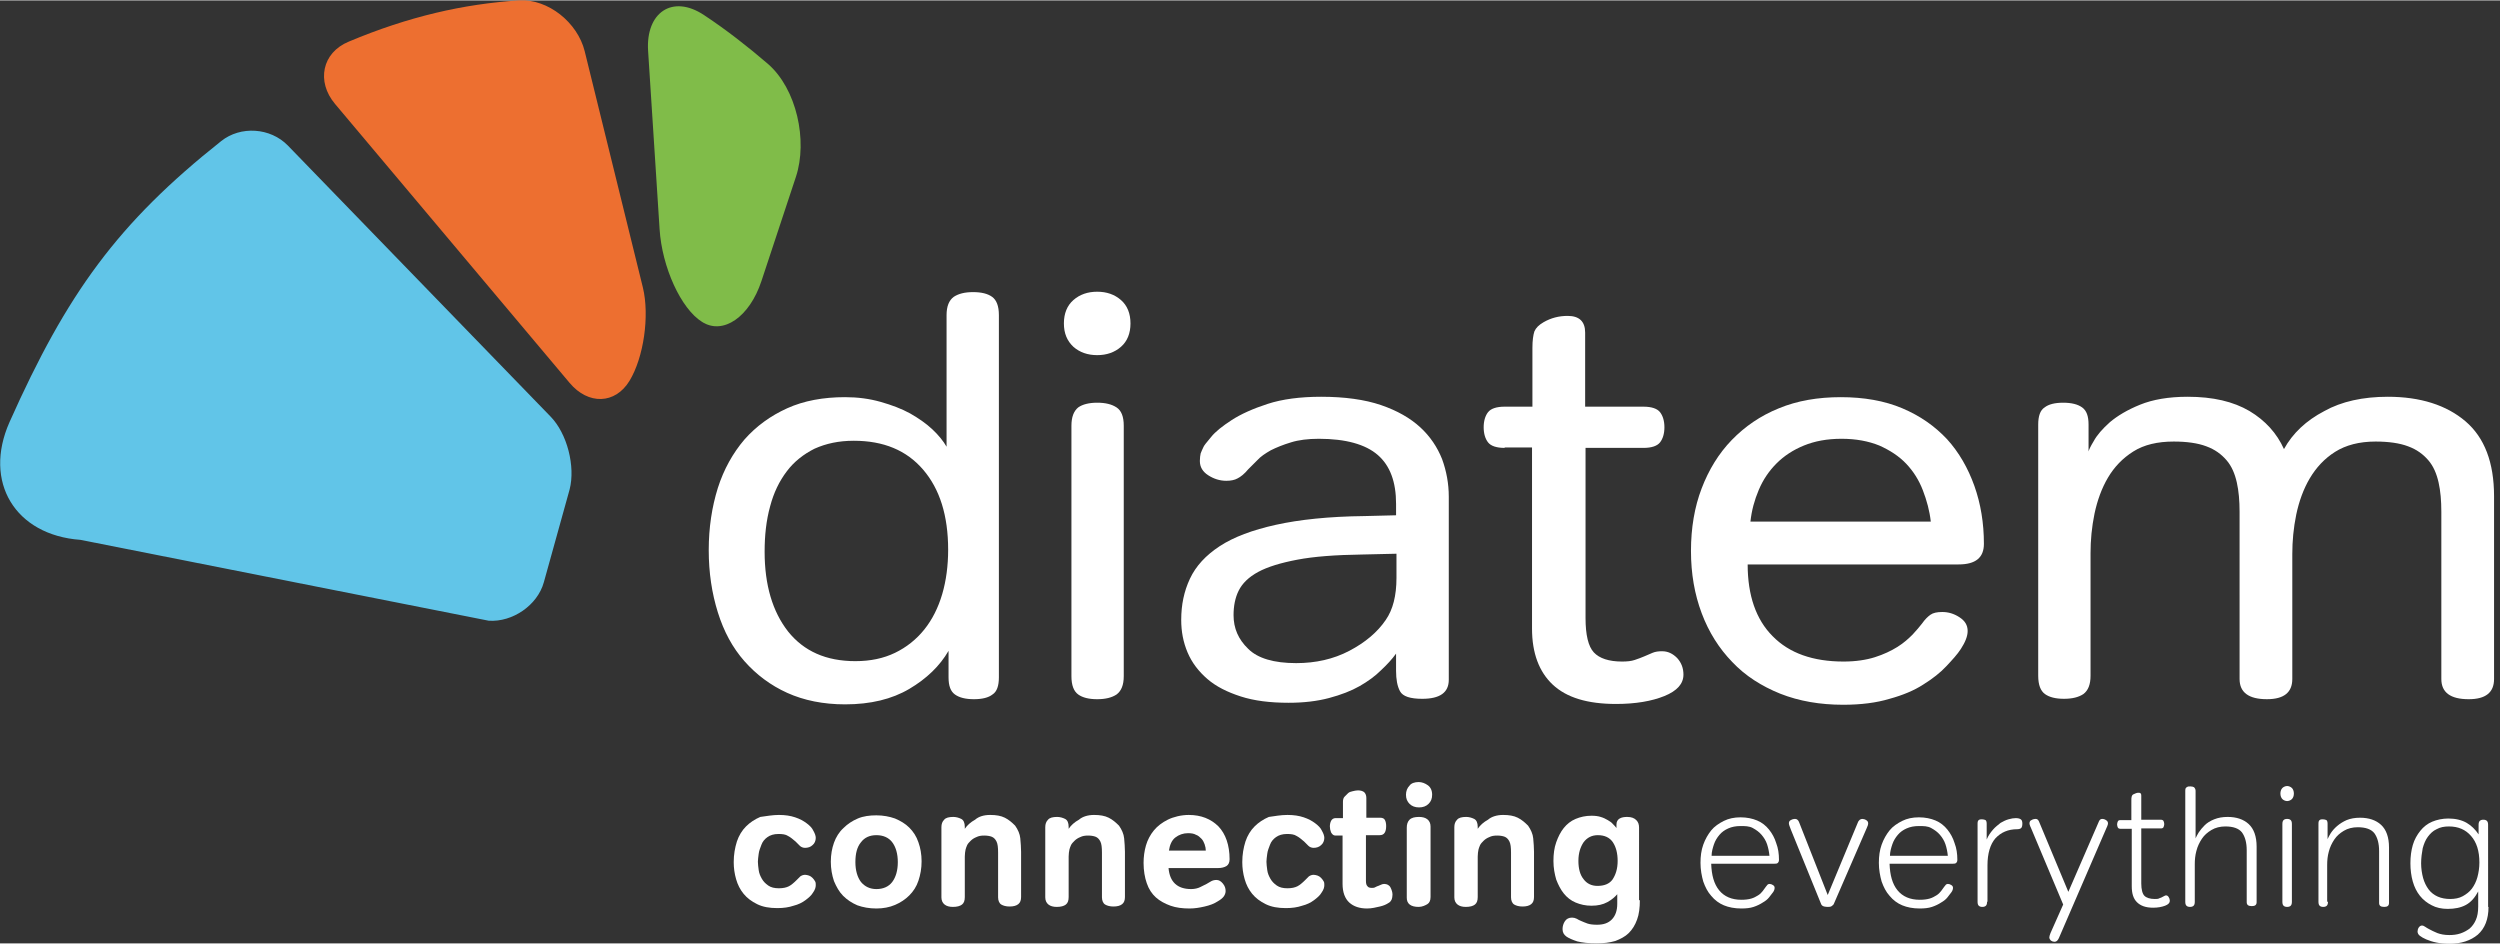 <?xml version="1.0" encoding="UTF-8" standalone="no"?>
<svg
   xmlns:dc="http://purl.org/dc/elements/1.1/"
   xmlns:cc="http://creativecommons.org/ns#"
   xmlns:rdf="http://www.w3.org/1999/02/22-rdf-syntax-ns#"
   xmlns:svg="http://www.w3.org/2000/svg"
   xmlns="http://www.w3.org/2000/svg"
   xmlns:sodipodi="http://sodipodi.sourceforge.net/DTD/sodipodi-0.dtd"
   xmlns:inkscape="http://www.inkscape.org/namespaces/inkscape"
   version="1.1"
   x="0px"
   y="0px"
   width="200px"
   height="75.5px"
   viewBox="0 0 630.7 237.9"
   style="enable-background:new 0 0 630.7 237.9;"
   xml:space="preserve"
   id="svg66"
   sodipodi:docname="logo-diatem--white.svg"
   inkscape:version="0.92.5 (2060ec1f9f, 2020-04-08)"><rect x="0" y="0" width="630.7" height="237.9" fill="#333333" stroke="none"/><sodipodi:namedview
   pagecolor="#ffffff"
   bordercolor="#666666"
   borderopacity="1"
   objecttolerance="10"
   gridtolerance="10"
   guidetolerance="10"
   inkscape:pageopacity="0"
   inkscape:pageshadow="2"
   inkscape:window-width="3840"
   inkscape:window-height="2022"
   id="namedview68"
   showgrid="false"
   inkscape:zoom="6.2516556"
   inkscape:cx="72.550452"
   inkscape:cy="12.971698"
   inkscape:window-x="0"
   inkscape:window-y="100"
   inkscape:window-maximized="1"
   inkscape:current-layer="svg66" />
<style
   type="text/css"
   id="style2">
    .st11111{fill:#61C5E8;}
    .st222222{fill:#ED6F30;}
    .st333333{fill:#80BC49;}
</style>
<defs
   id="defs4">
</defs>
<g
   id="g18"
   style="fill:#ffffff;fill-opacity:1">
    <path
   class="st0000"
   d="M252,170.8c0,2.1-0.5,3.6-1.6,4.3c-1,0.8-2.6,1.2-4.7,1.2c-2.1,0-3.7-0.4-4.8-1.2c-1.1-0.8-1.6-2.2-1.6-4.3         v-6.7c-2.2,3.8-5.5,7-9.9,9.6c-4.4,2.6-9.8,3.9-16.2,3.9c-5.5,0-10.4-1-14.6-2.9c-4.2-1.9-7.8-4.6-10.8-8c-3-3.4-5.2-7.5-6.7-12.3         c-1.5-4.8-2.3-10-2.3-15.7c0-5.7,0.8-10.9,2.3-15.7c1.5-4.7,3.8-8.8,6.7-12.2c3-3.4,6.6-6,10.8-7.9s9.1-2.8,14.6-2.8         c3.2,0,6.2,0.4,9,1.2c2.8,0.8,5.2,1.7,7.4,2.9c2.1,1.2,4,2.5,5.6,4c1.6,1.5,2.8,3,3.6,4.4V79.4c0-2.2,0.6-3.7,1.8-4.6         c1.2-0.8,2.8-1.2,4.9-1.2c2.1,0,3.7,0.4,4.8,1.2c1.1,0.8,1.7,2.3,1.7,4.6V170.8z M192.9,139.1c0,8.4,2,15.1,5.9,20.1         c4,5,9.6,7.5,17,7.5c3.8,0,7.1-0.7,10-2.1c2.9-1.4,5.4-3.4,7.4-5.9c2-2.5,3.5-5.5,4.5-8.9c1-3.4,1.5-7.2,1.5-11.2         c0-8.6-2.1-15.3-6.3-20.2c-4.2-4.9-10-7.3-17.5-7.3c-3.8,0-7,0.7-9.9,2c-2.8,1.4-5.2,3.3-7,5.7c-1.9,2.5-3.3,5.4-4.2,8.8         C193.3,131.2,192.9,135,192.9,139.1z"
   id="path6"
   style="fill:#ffffff;fill-opacity:1" />
    <path
   class="st0000"
   d="M268.4,81.5c0-2.5,0.8-4.5,2.4-5.9c1.6-1.4,3.6-2.1,6-2.1c2.4,0,4.4,0.7,6,2.1c1.6,1.4,2.4,3.4,2.4,5.9         c0,2.5-0.8,4.5-2.4,5.9c-1.6,1.4-3.6,2.1-6,2.1c-2.4,0-4.4-0.7-6-2.1C269.2,85.9,268.4,84,268.4,81.5z M270.3,107.3         c0-2.2,0.6-3.7,1.7-4.6c1.1-0.8,2.8-1.2,4.8-1.2c2.1,0,3.7,0.4,4.9,1.2c1.2,0.8,1.8,2.3,1.8,4.6v63.2c0,2.2-0.6,3.7-1.8,4.6         c-1.2,0.8-2.8,1.2-4.9,1.2c-2.1,0-3.7-0.4-4.8-1.2c-1.1-0.8-1.7-2.3-1.7-4.6V107.3z"
   id="path8"
   style="fill:#ffffff;fill-opacity:1" />
    <path
   class="st0000"
   d="M352.2,129.9V127c0-5.5-1.5-9.6-4.6-12.3c-3.1-2.7-8.1-4.1-14.9-4.1c-2.7,0-5.1,0.3-7,0.9         c-2,0.6-3.7,1.3-5.1,2c-1.4,0.8-2.6,1.6-3.4,2.5c-0.9,0.9-1.6,1.6-2.3,2.3c-1,1.2-1.9,1.9-2.7,2.3c-0.7,0.4-1.7,0.6-2.8,0.6         c-1.7,0-3.2-0.5-4.6-1.4c-1.4-0.9-2.1-2.1-2.1-3.6c0-0.8,0.1-1.4,0.2-1.9c0.2-0.5,0.4-1,0.7-1.6c0.1-0.3,0.7-1.1,1.9-2.5         c1.1-1.4,2.9-2.8,5.2-4.3c2.3-1.5,5.4-2.9,9.1-4.1c3.7-1.2,8.2-1.8,13.5-1.8c5.9,0,11,0.7,15.1,2.1c4.1,1.4,7.4,3.3,9.9,5.6         s4.3,5,5.5,8c1.1,3,1.7,6.2,1.7,9.5v46.2c0,3.2-2.2,4.8-6.7,4.8c-3,0-4.9-0.6-5.6-1.9c-0.7-1.3-1-3-1-5.2v-4.3         c-1,1.4-2.3,2.8-3.8,4.2c-1.5,1.5-3.3,2.8-5.4,4c-2.1,1.2-4.7,2.2-7.7,3c-3,0.8-6.4,1.2-10.2,1.2c-4.7,0-8.7-0.5-12.1-1.6         c-3.4-1.1-6.2-2.5-8.4-4.4c-2.2-1.9-3.9-4.1-5-6.7c-1.1-2.6-1.6-5.3-1.6-8.2c0-3.8,0.7-7.2,2.2-10.4c1.5-3.2,4-5.9,7.5-8.2         c3.5-2.3,8.3-4.1,14.2-5.4c5.9-1.3,13.3-2.1,22.3-2.2L352.2,129.9z M343.6,139.8c-6.7,0.1-12.1,0.5-16.3,1.3         c-4.2,0.8-7.5,1.8-9.9,3.1c-2.4,1.3-4,2.9-4.9,4.7c-0.9,1.8-1.3,3.9-1.3,6.2c0,3.3,1.2,6.1,3.7,8.5c2.4,2.4,6.5,3.6,12.1,3.6         c4.9,0,9.4-1,13.4-3.1c4-2.1,7.1-4.7,9.2-7.8c1.8-2.6,2.7-6.1,2.7-10.6v-6.1L343.6,139.8z"
   id="path10"
   style="fill:#ffffff;fill-opacity:1" />
    <path
   class="st0000"
   d="M379.6,112.9c-2.1,0-3.5-0.5-4.2-1.4c-0.7-0.9-1.1-2.2-1.1-3.8c0-1.6,0.4-2.9,1.1-3.8c0.7-0.9,2.1-1.4,4.2-1.4         h7V87.6c0-1.8,0.2-3.2,0.5-4.1c0.4-0.9,1.1-1.6,2.3-2.3c1.9-1.1,3.9-1.6,6.1-1.6c2.9,0,4.4,1.4,4.4,4.2v18.7h14.7         c2.1,0,3.5,0.5,4.2,1.4c0.7,0.9,1.1,2.2,1.1,3.8c0,1.6-0.4,2.9-1.1,3.8c-0.7,0.9-2.1,1.4-4.2,1.4H400v42.9c0,4.3,0.7,7.2,2.1,8.7         c1.4,1.5,3.8,2.3,7.1,2.3c1.3,0,2.3-0.1,3.2-0.4c0.9-0.3,1.7-0.6,2.4-0.9c0.7-0.3,1.4-0.6,2.1-0.9c0.7-0.3,1.5-0.4,2.4-0.4         c1.5,0,2.7,0.6,3.8,1.7c1.1,1.2,1.6,2.6,1.6,4.2c0,2.3-1.6,4.1-4.8,5.4c-3.2,1.3-7.3,2-12.2,2c-7.2,0-12.5-1.6-16-4.9         c-3.4-3.2-5.2-7.9-5.2-14.1v-45.7H379.6z"
   id="path12"
   style="fill:#ffffff;fill-opacity:1" />
    <path
   class="st0000"
   d="M500.5,137.1c0,3.5-2.1,5.2-6.4,5.2h-53.2c0,7.8,2.1,13.9,6.3,18.1c4.2,4.3,10.2,6.4,17.9,6.4         c3,0,5.7-0.4,7.9-1.1c2.2-0.7,4.1-1.6,5.7-2.6c1.6-1,2.8-2.1,3.8-3.1c1-1.1,1.8-2,2.4-2.8c0.7-1,1.4-1.7,2.1-2.2         c0.7-0.5,1.7-0.7,3-0.7c1.5,0,2.9,0.4,4.3,1.3c1.4,0.9,2.1,2,2.1,3.5c0,1.3-0.6,2.8-1.7,4.5c-0.9,1.4-2.2,2.8-3.7,4.4         c-1.5,1.6-3.4,3.1-5.8,4.6c-2.3,1.5-5.2,2.7-8.5,3.6c-3.3,1-7.2,1.5-11.7,1.5c-5.8,0-11.1-0.9-15.9-2.8c-4.7-1.9-8.8-4.5-12.1-8         c-3.3-3.4-5.9-7.5-7.7-12.3c-1.8-4.8-2.7-10-2.7-15.7c0-5.8,0.9-11.1,2.7-15.8c1.8-4.7,4.3-8.8,7.6-12.2c3.3-3.4,7.2-6.1,11.9-8         c4.6-1.9,9.8-2.8,15.6-2.8c5.8,0,11,0.9,15.5,2.8c4.5,1.9,8.2,4.5,11.3,7.8c3,3.3,5.3,7.3,6.9,11.8         C499.7,127,500.5,131.9,500.5,137.1z M464.6,110.6c-3.7,0-6.8,0.6-9.5,1.7c-2.7,1.1-5,2.6-6.9,4.5s-3.4,4.1-4.5,6.7         c-1.1,2.6-1.8,5.2-2.1,8h45.5c-0.3-2.7-1-5.3-2-7.9c-1-2.6-2.4-4.8-4.2-6.7c-1.8-1.9-4.1-3.4-6.8-4.6         C471.4,111.2,468.2,110.6,464.6,110.6z"
   id="path14"
   style="fill:#ffffff;fill-opacity:1" />
    <path
   class="st0000"
   d="M602.4,100c8.2,0,14.8,2.1,19.6,6.2c4.8,4.1,7.2,10.4,7.2,18.9v46.1c0,3.4-2.1,5.1-6.4,5.1         c-4.6,0-6.9-1.7-6.9-5.1V129c0-2.7-0.2-5.2-0.7-7.4c-0.5-2.2-1.3-4.1-2.6-5.6c-1.3-1.5-2.9-2.7-5.1-3.5c-2.1-0.8-4.9-1.2-8.2-1.2         c-4.1,0-7.5,0.9-10.2,2.6c-2.7,1.7-4.8,4-6.4,6.7c-1.6,2.7-2.7,5.8-3.4,9.1c-0.7,3.4-1,6.7-1,10v31.5c0,3.4-2.1,5.1-6.4,5.1         c-4.6,0-6.9-1.7-6.9-5.1V129c0-2.7-0.2-5.2-0.7-7.4c-0.5-2.2-1.3-4.1-2.6-5.6c-1.3-1.5-2.9-2.7-5.1-3.5c-2.1-0.8-4.9-1.2-8.2-1.2         c-4.1,0-7.5,0.8-10.2,2.5c-2.7,1.7-4.8,3.9-6.4,6.6c-1.6,2.7-2.7,5.8-3.4,9.1c-0.7,3.4-1,6.7-1,10v30.9c0,2.2-0.6,3.7-1.8,4.6         c-1.2,0.8-2.8,1.2-4.9,1.2c-2.1,0-3.7-0.4-4.8-1.2c-1.1-0.8-1.7-2.3-1.7-4.6V107c0-2.1,0.5-3.6,1.6-4.3c1-0.8,2.6-1.2,4.7-1.2         c2.1,0,3.7,0.4,4.8,1.2c1.1,0.8,1.6,2.2,1.6,4.3v6.8c0.1-0.4,0.5-1.3,1.3-2.6c0.8-1.5,2.2-3.1,4.1-4.8c1.9-1.6,4.4-3.1,7.6-4.4         c3.2-1.3,7.2-2,12-2c6.4,0,11.5,1.2,15.6,3.6c4,2.4,6.9,5.6,8.7,9.6c2.2-4,5.6-7.2,10.2-9.6C590.7,101.2,596.1,100,602.4,100z"
   id="path16"
   style="fill:#ffffff;fill-opacity:1" />
</g>
<path
   class="st11111"
   d="M138.9,105L72.6,36.6c-4.4-4.5-11.9-5-16.8-1.1C29.7,56.2,16.9,73.9,2.4,106.4c-6.7,15.1,1.4,28.5,17.9,29.7     l103,20.4c6,0.4,12.3-3.9,13.9-9.7l6.5-23.4C145.2,117.6,143.1,109.3,138.9,105z"
   id="path20" />
<path
   class="st222222"
   d="M162.2,72.5l-14.7-59.7C145.7,5.6,138.3-0.4,131,0C116.9,0.9,103,4.1,88,10.4c-6.8,2.8-8.2,10.1-3.5,15.7     l59.2,70.4c4.7,5.6,11.5,5.4,15.1-0.5C162.4,90.1,163.9,79.6,162.2,72.5z"
   id="path22" />
<path
   class="st333333"
   d="M192.1,70.8l8.7-26.3c3-9.1,0.2-22.2-7.1-28.5c-5-4.3-10.5-8.6-16.1-12.3c-8-5.3-14.7-0.6-14.1,9l2.9,45     c0.6,9.6,5.4,20.1,10.7,23.4C182.4,84.5,189.1,79.9,192.1,70.8z"
   id="path24" />
<path
   class="st0000"
   d="M232.5,217.2c0,1.8-0.3,3.4-0.8,4.9c-0.5,1.5-1.3,2.7-2.3,3.7c-1,1-2.2,1.8-3.6,2.4c-1.4,0.6-3,0.9-4.7,0.9     c-1.8,0-3.4-0.3-4.8-0.8c-1.4-0.6-2.6-1.4-3.6-2.4c-1-1-1.7-2.3-2.3-3.7c-0.5-1.5-0.8-3.1-0.8-4.9c0-1.8,0.3-3.4,0.8-4.8     s1.3-2.7,2.4-3.7c1-1,2.2-1.8,3.6-2.4c1.4-0.6,3-0.8,4.7-0.8c1.7,0,3.3,0.3,4.7,0.8c1.4,0.6,2.6,1.3,3.6,2.3c1,1,1.8,2.2,2.3,3.7     C232.2,213.8,232.5,215.4,232.5,217.2z M226.5,217.4c0-2.1-0.5-3.8-1.4-5c-0.9-1.2-2.3-1.8-4-1.8c-1.7,0-3,0.6-3.9,1.8     c-1,1.2-1.4,2.9-1.4,5c0,2.1,0.5,3.8,1.4,5c1,1.2,2.3,1.8,3.9,1.8c1.7,0,3.1-0.6,4-1.8C226,221.2,226.5,219.5,226.5,217.4z"
   id="path26"
   style="fill:#ffffff;fill-opacity:1" />
<path
   class="st0000"
   d="M249.8,205.5c1.5,0,2.7,0.2,3.7,0.7s1.8,1.2,2.6,2c0.7,1,1.2,2.1,1.3,3.2c0.1,1.2,0.2,2.3,0.2,3.4v11.4     c0,0.8-0.2,1.4-0.7,1.8c-0.5,0.4-1.2,0.6-2.2,0.6c-0.9,0-1.6-0.2-2.1-0.5s-0.8-1-0.8-1.8V215c0-1.3-0.1-2.2-0.4-2.8     c-0.3-0.6-0.7-1-1.2-1.2c-0.5-0.2-1.2-0.3-1.9-0.3c-0.8,0-1.4,0.1-2,0.4c-0.5,0.2-1,0.5-1.4,0.9c-0.4,0.4-0.7,0.7-0.9,1.1     c-0.2,0.4-0.3,0.8-0.4,1.1c-0.1,0.5-0.2,1.1-0.2,1.8c0,0.7,0,1.2,0,1.7v8.5c0,0.9-0.2,1.5-0.7,1.9c-0.5,0.4-1.3,0.6-2.3,0.6     c-0.9,0-1.6-0.2-2.1-0.6s-0.8-1-0.8-1.8v-17.7c0-0.8,0.2-1.4,0.7-1.9c0.4-0.5,1.2-0.7,2.3-0.7c0.7,0,1.4,0.2,2,0.5     c0.6,0.3,0.9,1,0.9,2v0.5c0.6-0.9,1.5-1.7,2.6-2.3C246.9,205.9,248.2,205.5,249.8,205.5z"
   id="path28"
   style="fill:#ffffff;fill-opacity:1" />
<path
   class="st0000"
   d="M276,205.5c1.5,0,2.7,0.2,3.7,0.7c1,0.5,1.8,1.2,2.6,2c0.7,1,1.2,2.1,1.3,3.2c0.1,1.2,0.2,2.3,0.2,3.4v11.4     c0,0.8-0.2,1.4-0.7,1.8c-0.5,0.4-1.2,0.6-2.2,0.6c-0.9,0-1.6-0.2-2.1-0.5s-0.8-1-0.8-1.8V215c0-1.3-0.1-2.2-0.4-2.8     c-0.3-0.6-0.7-1-1.2-1.2c-0.5-0.2-1.2-0.3-1.9-0.3c-0.8,0-1.4,0.1-2,0.4c-0.5,0.2-1,0.5-1.4,0.9c-0.4,0.4-0.7,0.7-0.9,1.1     c-0.2,0.4-0.3,0.8-0.4,1.1c-0.1,0.5-0.2,1.1-0.2,1.8c0,0.7,0,1.2,0,1.7v8.5c0,0.9-0.2,1.5-0.7,1.9c-0.5,0.4-1.3,0.6-2.3,0.6     c-0.9,0-1.6-0.2-2.1-0.6s-0.8-1-0.8-1.8v-17.7c0-0.8,0.2-1.4,0.7-1.9c0.4-0.5,1.2-0.7,2.3-0.7c0.7,0,1.4,0.2,2,0.5     c0.6,0.3,0.9,1,0.9,2v0.5c0.6-0.9,1.5-1.7,2.6-2.3C273.1,205.9,274.5,205.5,276,205.5z"
   id="path30"
   style="fill:#ffffff;fill-opacity:1" />
<path
   class="st0000"
   d="M299.9,205.5c3.1,0,5.6,1,7.5,2.9c1.8,1.9,2.8,4.7,2.8,8.3c0,0.8-0.3,1.4-0.8,1.7c-0.5,0.3-1.2,0.5-2.1,0.5     h-12.5c0.3,3.5,2.2,5.3,5.7,5.3c0.9,0,1.7-0.2,2.3-0.5c0.6-0.3,1.2-0.6,1.6-0.8c0.4-0.2,0.8-0.5,1.2-0.7s0.8-0.3,1.3-0.3     c0.6,0,1.1,0.3,1.6,0.9c0.5,0.6,0.7,1.2,0.7,1.9c0,0.5-0.2,1-0.5,1.4s-0.8,0.8-1.5,1.2c-0.9,0.6-2,1-3.3,1.3     c-1.3,0.3-2.5,0.5-3.8,0.5c-1.8,0-3.4-0.2-4.8-0.7c-1.4-0.5-2.7-1.2-3.7-2.1s-1.8-2.1-2.3-3.6c-0.5-1.4-0.8-3.2-0.8-5.1     c0-1.5,0.2-3,0.6-4.4s1.1-2.7,2-3.8c0.9-1.1,2.1-2,3.5-2.7S298,205.5,299.9,205.5z M304.2,214.5c0-0.5-0.1-1-0.3-1.6     c-0.2-0.5-0.4-1-0.8-1.4c-0.4-0.4-0.8-0.8-1.4-1c-0.5-0.3-1.2-0.4-2-0.4c-1.2,0-2.3,0.4-3.2,1.1s-1.4,1.9-1.6,3.3H304.2z"
   id="path32"
   style="fill:#ffffff;fill-opacity:1" />
<path
   class="st0000"
   d="M324.8,205.5c1.6,0,2.9,0.2,4.1,0.6s2.1,0.9,2.9,1.5s1.4,1.2,1.7,1.9c0.4,0.7,0.6,1.3,0.6,1.8     c0,0.7-0.3,1.4-0.8,1.8c-0.5,0.5-1.2,0.7-1.9,0.7c-0.5,0-1-0.2-1.3-0.5c-0.3-0.3-0.7-0.7-1.1-1.1c-0.7-0.6-1.3-1.1-1.9-1.4     c-0.6-0.4-1.4-0.5-2.4-0.5c-1.2,0-2.1,0.3-2.8,0.8s-1.2,1.1-1.5,1.9s-0.6,1.5-0.7,2.3c-0.1,0.8-0.2,1.5-0.2,2c0,0.6,0.1,1.3,0.2,2.1     s0.4,1.5,0.8,2.2s0.9,1.2,1.6,1.7c0.7,0.5,1.6,0.7,2.7,0.7c1.1,0,1.9-0.2,2.5-0.5s1.3-0.9,2-1.6c0.3-0.3,0.6-0.6,0.9-0.9     c0.3-0.2,0.7-0.4,1.2-0.4c0.3,0,0.7,0.1,1,0.2c0.3,0.1,0.6,0.3,0.9,0.6s0.4,0.5,0.6,0.8c0.2,0.3,0.2,0.6,0.2,1     c0,0.6-0.2,1.2-0.7,1.9c-0.4,0.7-1.1,1.3-1.9,1.9c-0.8,0.6-1.8,1.1-3,1.4c-1.2,0.4-2.5,0.6-4.1,0.6c-2,0-3.7-0.3-5.1-1     s-2.5-1.5-3.4-2.6c-0.9-1.1-1.5-2.3-1.9-3.7s-0.6-2.8-0.6-4.3c0-1.9,0.3-3.6,0.8-5.2c0.5-1.5,1.3-2.8,2.3-3.8c1-1,2.2-1.8,3.6-2.4     C321.6,205.8,323.1,205.5,324.8,205.5z"
   id="path34"
   style="fill:#ffffff;fill-opacity:1" />
<path
   class="st0000"
   d="M196.5,205.5c1.6,0,2.9,0.2,4.1,0.6s2.1,0.9,2.9,1.5s1.4,1.2,1.7,1.9c0.4,0.7,0.6,1.3,0.6,1.8     c0,0.7-0.3,1.4-0.8,1.8c-0.5,0.5-1.2,0.7-1.9,0.7c-0.5,0-1-0.2-1.3-0.5c-0.3-0.3-0.7-0.7-1.1-1.1c-0.7-0.6-1.3-1.1-1.9-1.4     c-0.6-0.4-1.4-0.5-2.4-0.5c-1.2,0-2.1,0.3-2.8,0.8s-1.2,1.1-1.5,1.9s-0.6,1.5-0.7,2.3c-0.1,0.8-0.2,1.5-0.2,2c0,0.6,0.1,1.3,0.2,2.1     s0.4,1.5,0.8,2.2s0.9,1.2,1.6,1.7c0.7,0.5,1.6,0.7,2.7,0.7c1.1,0,1.9-0.2,2.5-0.5s1.3-0.9,2-1.6c0.3-0.3,0.6-0.6,0.9-0.9     c0.3-0.2,0.7-0.4,1.2-0.4c0.3,0,0.7,0.1,1,0.2c0.3,0.1,0.6,0.3,0.9,0.6s0.4,0.5,0.6,0.8c0.2,0.3,0.2,0.6,0.2,1     c0,0.6-0.2,1.2-0.7,1.9c-0.4,0.7-1.1,1.3-1.9,1.9c-0.8,0.6-1.8,1.1-3,1.4c-1.2,0.4-2.5,0.6-4.1,0.6c-2,0-3.7-0.3-5.1-1     s-2.5-1.5-3.4-2.6c-0.9-1.1-1.5-2.3-1.9-3.7s-0.6-2.8-0.6-4.3c0-1.9,0.3-3.6,0.8-5.2c0.5-1.5,1.3-2.8,2.3-3.8c1-1,2.2-1.8,3.6-2.4     C193.3,205.8,194.9,205.5,196.5,205.5z"
   id="path36"
   style="fill:#ffffff;fill-opacity:1" />
<path
   class="st0000"
   d="M344.9,229.1c-1.9,0-3.4-0.5-4.5-1.5s-1.7-2.6-1.7-4.7v-12.2h-1.8c-0.5,0-0.8-0.3-1.1-0.8     c-0.2-0.5-0.3-1-0.3-1.5c0-0.5,0.1-1,0.3-1.4s0.6-0.7,1.1-0.7h1.9v-4.1c0-0.5,0.1-1,0.4-1.3s0.6-0.6,0.9-0.9s0.8-0.4,1.2-0.5     s0.9-0.2,1.3-0.2c0.7,0,1.3,0.2,1.6,0.5s0.5,0.8,0.5,1.4v5h3.5c0.6,0,1,0.2,1.2,0.6s0.3,0.9,0.3,1.5c0,1.5-0.5,2.3-1.6,2.3h-3.5     v11.5c0,0.7,0.1,1.1,0.4,1.4c0.2,0.3,0.6,0.4,1.1,0.4c0.3,0,0.6,0,0.9-0.2s0.5-0.2,0.7-0.3l0.7-0.3c0.2-0.1,0.5-0.2,0.8-0.2     c0.7,0,1.3,0.3,1.6,0.9c0.3,0.6,0.5,1.2,0.5,1.8c0,0.5-0.1,0.9-0.2,1.2c-0.2,0.4-0.4,0.7-0.8,0.9c-0.6,0.4-1.3,0.7-2.2,0.9     S346.1,229.1,344.9,229.1z"
   id="path38"
   style="fill:#ffffff;fill-opacity:1" />
<path
   class="st0000"
   d="M357.9,197.2c0.8,0,1.6,0.3,2.3,0.8c0.7,0.5,1.1,1.3,1.1,2.4c0,1-0.3,1.7-0.9,2.3c-0.6,0.6-1.4,0.9-2.4,0.9     c-1,0-1.8-0.3-2.4-0.9c-0.6-0.6-0.9-1.3-0.9-2.3c0-0.9,0.3-1.7,0.9-2.3C356,197.5,356.9,197.2,357.9,197.2z M357.9,228.7     c-2,0-3-0.8-3-2.3v-17.7c0-0.8,0.2-1.5,0.7-2c0.5-0.5,1.3-0.7,2.4-0.7c0.9,0,1.6,0.2,2.1,0.6c0.5,0.4,0.8,1,0.8,1.8v17.8     c0,0.9-0.3,1.5-0.8,1.8S358.8,228.7,357.9,228.7z"
   id="path40"
   style="fill:#ffffff;fill-opacity:1" />
<path
   class="st0000"
   d="M379.2,205.5c1.5,0,2.7,0.2,3.7,0.7c1,0.5,1.8,1.2,2.6,2c0.7,1,1.2,2.1,1.3,3.2c0.1,1.2,0.2,2.3,0.2,3.4v11.4     c0,0.8-0.2,1.4-0.7,1.8c-0.5,0.4-1.2,0.6-2.2,0.6c-0.9,0-1.6-0.2-2.1-0.5s-0.8-1-0.8-1.8V215c0-1.3-0.1-2.2-0.4-2.8     c-0.3-0.6-0.7-1-1.2-1.2c-0.5-0.2-1.2-0.3-1.9-0.3c-0.8,0-1.4,0.1-2,0.4c-0.5,0.2-1,0.5-1.4,0.9c-0.4,0.4-0.7,0.7-0.9,1.1     c-0.2,0.4-0.3,0.8-0.4,1.1c-0.1,0.5-0.2,1.1-0.2,1.8c0,0.7,0,1.2,0,1.7v8.5c0,0.9-0.2,1.5-0.7,1.9c-0.5,0.4-1.3,0.6-2.3,0.6     c-0.9,0-1.6-0.2-2.1-0.6c-0.5-0.4-0.8-1-0.8-1.8v-17.7c0-0.8,0.2-1.4,0.7-1.9c0.4-0.5,1.2-0.7,2.3-0.7c0.7,0,1.4,0.2,2,0.5     c0.6,0.3,0.9,1,0.9,2v0.5c0.6-0.9,1.5-1.7,2.6-2.3C376.3,205.9,377.7,205.5,379.2,205.5z"
   id="path42"
   style="fill:#ffffff;fill-opacity:1" />
<path
   class="st0000"
   d="M413.7,227c0,1.9-0.2,3.6-0.7,4.9c-0.5,1.4-1.2,2.5-2.1,3.4s-2.1,1.5-3.4,2c-1.4,0.4-2.9,0.6-4.7,0.6     c-2.1,0-3.7-0.2-4.9-0.5c-1.2-0.4-2.1-0.8-2.7-1.2c-0.7-0.5-1-1.1-1-1.9c0-0.7,0.2-1.4,0.6-2c0.4-0.6,1-0.9,1.8-0.9     c0.4,0,0.8,0.1,1.2,0.3c0.3,0.2,0.7,0.4,1.2,0.6s0.9,0.4,1.5,0.6s1.4,0.3,2.4,0.3c1.6,0,2.8-0.4,3.7-1.3c0.9-0.9,1.4-2.2,1.4-4v-2.4     c-0.6,0.7-1.4,1.4-2.5,2s-2.4,0.9-4,0.9c-1.5,0-2.8-0.3-4-0.8c-1.2-0.5-2.2-1.3-3-2.3c-0.8-1-1.4-2.2-1.9-3.5     c-0.4-1.4-0.7-2.9-0.7-4.7c0-1.7,0.2-3.3,0.7-4.7c0.5-1.4,1.1-2.6,1.9-3.6c0.8-1,1.8-1.8,3-2.3s2.5-0.8,4-0.8c0.9,0,1.7,0.1,2.3,0.3     c0.7,0.2,1.3,0.5,1.8,0.8s1,0.6,1.3,1c0.4,0.4,0.7,0.7,0.9,1v-0.9c0-0.7,0.3-1.2,0.8-1.5c0.5-0.3,1.2-0.4,1.9-0.4     c1.1,0,1.8,0.3,2.3,0.8c0.5,0.5,0.7,1.1,0.7,1.9V227z M408.1,217.1c0-1.9-0.4-3.5-1.2-4.7c-0.8-1.2-2.1-1.8-3.8-1.8     c-1.5,0-2.7,0.6-3.6,1.8c-0.8,1.2-1.3,2.7-1.3,4.7c0,1.9,0.4,3.5,1.3,4.6c0.8,1.1,2,1.7,3.5,1.7c1.7,0,3-0.5,3.8-1.6     C407.6,220.6,408.1,219.1,408.1,217.1z"
   id="path44"
   style="fill:#ffffff;fill-opacity:1" />
<path
   class="st0000"
   d="M448.8,216.8c0,0.4-0.1,0.6-0.3,0.8c-0.2,0.2-0.5,0.2-0.8,0.2h-16c0.1,2.9,0.7,5.1,2,6.7     c1.3,1.6,3.2,2.4,5.6,2.4c1,0,1.8-0.1,2.5-0.3s1.2-0.5,1.7-0.8c0.5-0.3,0.9-0.7,1.2-1.1c0.3-0.4,0.6-0.8,0.8-1.1     c0.2-0.2,0.3-0.4,0.4-0.5c0.1-0.1,0.3-0.2,0.5-0.2c0.3,0,0.6,0.1,0.9,0.3s0.4,0.4,0.4,0.7c0,0.3-0.1,0.7-0.4,1.1     c-0.3,0.4-0.6,0.8-1,1.3s-0.9,0.9-1.6,1.3c-0.6,0.4-1.4,0.8-2.3,1.1c-0.9,0.3-1.9,0.4-3.1,0.4c-1.7,0-3.2-0.3-4.4-0.8     s-2.3-1.3-3.2-2.4c-0.9-1-1.5-2.2-2-3.6c-0.4-1.4-0.7-3-0.7-4.7c0-1.7,0.2-3.2,0.7-4.6s1.2-2.6,2-3.6s2-1.8,3.2-2.4s2.6-0.9,4.2-0.9     c1.6,0,3,0.3,4.2,0.8s2.2,1.3,3,2.3c0.8,1,1.4,2.1,1.8,3.4C448.6,213.9,448.8,215.3,448.8,216.8z M439.1,208.3     c-1.2,0-2.2,0.2-3.1,0.6c-0.9,0.4-1.6,0.9-2.2,1.6s-1.1,1.5-1.4,2.4c-0.3,0.9-0.6,1.9-0.6,2.9h14.6c-0.1-1-0.3-2-0.6-2.9     c-0.3-0.9-0.8-1.7-1.4-2.4c-0.6-0.7-1.3-1.2-2.2-1.7S440.2,208.3,439.1,208.3z"
   id="path46"
   style="fill:#ffffff;fill-opacity:1" />
<path
   class="st0000"
   d="M451.8,209.2c-0.1-0.2-0.2-0.5-0.3-0.8c-0.1-0.3-0.2-0.5-0.2-0.8c0-0.4,0.2-0.7,0.5-0.8     c0.3-0.2,0.7-0.3,1.1-0.3c0.4,0,0.8,0.3,1,0.9l7.2,18.3l7.6-18.3c0.1-0.3,0.3-0.5,0.5-0.7c0.2-0.1,0.4-0.2,0.6-0.2     c0.3,0,0.7,0.1,1,0.3s0.5,0.4,0.5,0.8c0,0.3-0.1,0.7-0.4,1.3l-8.2,18.9c-0.1,0.3-0.3,0.5-0.6,0.7s-0.6,0.2-1.1,0.2     c-0.5,0-0.8-0.1-1.1-0.2c-0.2-0.1-0.4-0.3-0.5-0.6L451.8,209.2z"
   id="path48"
   style="fill:#ffffff;fill-opacity:1" />
<path
   class="st0000"
   d="M493.8,216.8c0,0.4-0.1,0.6-0.3,0.8c-0.2,0.2-0.5,0.2-0.8,0.2h-16c0.1,2.9,0.7,5.1,2,6.7     c1.3,1.6,3.2,2.4,5.6,2.4c1,0,1.8-0.1,2.5-0.3s1.2-0.5,1.7-0.8c0.5-0.3,0.9-0.7,1.2-1.1c0.3-0.4,0.6-0.8,0.8-1.1     c0.2-0.2,0.3-0.4,0.4-0.5c0.1-0.1,0.3-0.2,0.5-0.2c0.3,0,0.6,0.1,0.9,0.3s0.4,0.4,0.4,0.7c0,0.3-0.1,0.7-0.4,1.1     c-0.3,0.4-0.6,0.8-1,1.3s-0.9,0.9-1.6,1.3c-0.6,0.4-1.4,0.8-2.3,1.1c-0.9,0.3-1.9,0.4-3.1,0.4c-1.7,0-3.2-0.3-4.4-0.8     s-2.3-1.3-3.2-2.4c-0.9-1-1.5-2.2-2-3.6c-0.4-1.4-0.7-3-0.7-4.7c0-1.7,0.2-3.2,0.7-4.6s1.2-2.6,2-3.6s2-1.8,3.2-2.4s2.6-0.9,4.2-0.9     c1.6,0,3,0.3,4.2,0.8s2.2,1.3,3,2.3c0.8,1,1.4,2.1,1.8,3.4C493.6,213.9,493.8,215.3,493.8,216.8z M484.1,208.3     c-1.2,0-2.2,0.2-3.1,0.6c-0.9,0.4-1.6,0.9-2.2,1.6s-1.1,1.5-1.4,2.4c-0.3,0.9-0.6,1.9-0.6,2.9h14.6c-0.1-1-0.3-2-0.6-2.9     c-0.3-0.9-0.8-1.7-1.4-2.4c-0.6-0.7-1.3-1.2-2.2-1.7S485.3,208.3,484.1,208.3z"
   id="path50"
   style="fill:#ffffff;fill-opacity:1" />
<path
   class="st0000"
   d="M501.3,227.4c0,0.5-0.1,0.8-0.3,1s-0.5,0.3-0.9,0.3c-0.4,0-0.7-0.1-0.9-0.3c-0.2-0.2-0.3-0.5-0.3-1v-19.7     c0-0.5,0.1-0.8,0.3-0.9c0.2-0.2,0.5-0.2,0.8-0.2c0.4,0,0.7,0.1,0.9,0.2s0.3,0.5,0.3,0.9v4c0.4-1,1-1.8,1.6-2.5     c0.6-0.7,1.3-1.2,1.9-1.7c0.7-0.4,1.3-0.7,2-0.9c0.7-0.2,1.3-0.3,1.8-0.3c0.6,0,1,0.1,1.3,0.3s0.4,0.6,0.4,1.1     c0,0.5-0.1,0.9-0.3,1.1s-0.6,0.3-1,0.3c-2.3,0-4.1,0.8-5.5,2.3c-1.3,1.5-2,3.8-2,6.8V227.4z"
   id="path52"
   style="fill:#ffffff;fill-opacity:1" />
<path
   class="st0000"
   d="M519.4,236.6c-0.3,0.6-0.6,0.9-1.1,0.9c-0.3,0-0.6-0.1-0.9-0.3c-0.2-0.2-0.4-0.5-0.4-0.8c0-0.2,0.1-0.6,0.3-1.1     l3.2-7.2l-8.2-19.5c-0.1-0.1-0.1-0.3-0.2-0.5c-0.1-0.2-0.1-0.4-0.1-0.5c0-0.4,0.2-0.7,0.5-0.8c0.3-0.2,0.7-0.3,1.1-0.3     c0.4,0,0.7,0.3,0.9,0.9l7.3,17.5l7.6-17.5c0.2-0.6,0.5-0.9,0.9-0.9c0.4,0,0.7,0.1,1,0.3s0.5,0.4,0.5,0.8c0,0.1,0,0.3-0.1,0.5     s-0.1,0.4-0.2,0.5L519.4,236.6z"
   id="path54"
   style="fill:#ffffff;fill-opacity:1" />
<path
   class="st0000"
   d="M535,209c-0.3,0-0.6-0.1-0.7-0.3c-0.1-0.2-0.2-0.5-0.2-0.8c0-0.3,0.1-0.6,0.2-0.8c0.1-0.2,0.3-0.3,0.7-0.3h2.7     v-4.9c0-0.5,0-0.8,0.1-1.1s0.2-0.4,0.4-0.5c0.2-0.1,0.5-0.2,0.7-0.3s0.5-0.1,0.7-0.1c0.4,0,0.6,0.2,0.6,0.7v6.1h4.9     c0.3,0,0.6,0.1,0.7,0.3s0.2,0.5,0.2,0.8c0,0.3-0.1,0.6-0.2,0.8s-0.3,0.3-0.7,0.3h-4.9v13.9c0,1.5,0.3,2.6,0.8,3.1s1.4,0.8,2.6,0.8     c0.5,0,0.9,0,1.2-0.2c0.3-0.1,0.6-0.2,0.9-0.4c0.1-0.1,0.3-0.1,0.4-0.2c0.1-0.1,0.3-0.1,0.4-0.1c0.2,0,0.4,0.1,0.6,0.4     s0.3,0.6,0.3,0.9c0,0.6-0.4,1-1.2,1.3s-1.8,0.5-3,0.5c-1.9,0-3.2-0.5-4.1-1.4s-1.3-2.2-1.3-4V209H535z"
   id="path56"
   style="fill:#ffffff;fill-opacity:1" />
<path
   class="st0000"
   d="M553.7,227.4c0,0.5-0.1,0.8-0.3,1s-0.5,0.3-0.9,0.3s-0.7-0.1-0.9-0.3c-0.2-0.2-0.3-0.5-0.3-1v-28     c0-0.5,0.1-0.8,0.4-0.9c0.2-0.2,0.5-0.2,0.9-0.2c0.4,0,0.7,0.1,0.9,0.2c0.2,0.2,0.4,0.5,0.4,0.9v12c0.2-0.4,0.4-0.9,0.8-1.5     c0.4-0.6,0.9-1.2,1.5-1.8s1.4-1.1,2.4-1.5c1-0.4,2.1-0.6,3.4-0.6c2.2,0,4,0.6,5.3,1.8s2,3.1,2,5.7v14c0,0.7-0.4,1-1.2,1     c-0.9,0-1.3-0.3-1.3-1v-13.1c0-1.9-0.4-3.4-1.2-4.5c-0.8-1-2.2-1.5-4.2-1.5c-1.3,0-2.5,0.3-3.5,0.9c-1,0.6-1.8,1.3-2.4,2.2     c-0.6,0.9-1.1,1.9-1.4,3.1c-0.3,1.1-0.4,2.2-0.4,3.3V227.4z"
   id="path58"
   style="fill:#ffffff;fill-opacity:1" />
<path
   class="st0000"
   d="M575.3,200.1c0-0.6,0.2-1.1,0.5-1.4c0.3-0.3,0.8-0.5,1.2-0.5s0.9,0.2,1.2,0.5c0.3,0.3,0.5,0.8,0.5,1.4     c0,0.6-0.2,1.1-0.5,1.4s-0.8,0.5-1.2,0.5s-0.9-0.2-1.2-0.5S575.3,200.7,575.3,200.1z M575.8,207.8c0-0.5,0.1-0.8,0.3-1     c0.2-0.2,0.5-0.3,0.9-0.3s0.7,0.1,0.9,0.3s0.3,0.5,0.3,1v19.6c0,0.5-0.1,0.8-0.3,1s-0.5,0.3-0.9,0.3s-0.7-0.1-0.9-0.3     c-0.2-0.2-0.3-0.5-0.3-1V207.8z"
   id="path60"
   style="fill:#ffffff;fill-opacity:1" />
<path
   class="st0000"
   d="M587.3,227.4c0,0.5-0.1,0.8-0.3,1s-0.5,0.3-0.9,0.3s-0.7-0.1-0.9-0.3c-0.2-0.2-0.3-0.5-0.3-1v-19.7     c0-0.5,0.1-0.8,0.3-0.9c0.2-0.2,0.5-0.2,0.8-0.2c0.4,0,0.7,0.1,0.9,0.2s0.3,0.5,0.3,0.9v3.9c0.2-0.4,0.4-0.9,0.8-1.5     c0.4-0.6,0.9-1.2,1.6-1.8c0.7-0.6,1.5-1.1,2.4-1.5c1-0.4,2.1-0.6,3.4-0.6c2.2,0,4,0.6,5.3,1.8s2,3.1,2,5.7v14c0,0.7-0.4,1-1.2,1     c-0.9,0-1.3-0.3-1.3-1v-13.1c0-1.9-0.4-3.4-1.2-4.5c-0.8-1-2.2-1.5-4.2-1.5c-1.3,0-2.5,0.3-3.5,0.9c-1,0.6-1.8,1.3-2.4,2.2     c-0.6,0.9-1.1,1.9-1.4,3.1c-0.3,1.1-0.4,2.2-0.4,3.3V227.4z"
   id="path62"
   style="fill:#ffffff;fill-opacity:1" />
<path
   class="st0000"
   d="M627.8,228.7c0,3.1-0.9,5.4-2.7,7c-1.8,1.5-4.2,2.3-7.1,2.3c-1.2,0-2.3-0.1-3.3-0.3c-1-0.2-1.9-0.5-2.6-0.8     c-0.7-0.3-1.2-0.6-1.6-0.9c-0.4-0.3-0.6-0.7-0.6-1.1c0-0.3,0.1-0.7,0.3-1s0.5-0.5,0.8-0.5c0.3,0,0.5,0.1,0.8,0.3s0.6,0.4,1,0.6     c0.6,0.3,1.3,0.7,2.1,1c0.8,0.3,1.8,0.5,3,0.5c1,0,1.9-0.1,2.8-0.4c0.9-0.3,1.6-0.7,2.3-1.2c0.7-0.6,1.2-1.3,1.6-2.2     c0.4-0.9,0.6-2,0.6-3.4v-3.8c-0.8,1.5-1.8,2.7-3.1,3.4c-1.3,0.7-2.8,1-4.6,1c-1.5,0-2.9-0.3-4-0.9c-1.2-0.6-2.2-1.4-3-2.4     c-0.8-1-1.4-2.2-1.8-3.6c-0.4-1.4-0.6-3-0.6-4.6c0-1.7,0.2-3.2,0.6-4.6s1.1-2.6,1.9-3.6c0.8-1,1.8-1.8,3-2.3s2.6-0.8,4.1-0.8     c1.8,0,3.4,0.4,4.6,1.1c1.2,0.7,2.2,1.7,3,2.9v-2.4c0-0.5,0.1-0.8,0.3-1s0.5-0.3,0.9-0.3s0.7,0.1,0.9,0.3s0.3,0.5,0.3,1V228.7z      M610.8,217.7c0,1.3,0.2,2.6,0.5,3.7s0.8,2.1,1.4,2.9c0.6,0.8,1.4,1.4,2.3,1.8c0.9,0.4,2,0.6,3.1,0.6c1.2,0,2.3-0.2,3.2-0.7     c0.9-0.5,1.7-1.1,2.3-1.9c0.6-0.8,1.1-1.8,1.4-2.9c0.3-1.1,0.5-2.4,0.5-3.7c0-2.9-0.7-5.1-2.1-6.7c-1.4-1.6-3.2-2.4-5.6-2.4     c-1.2,0-2.2,0.2-3.1,0.7c-0.9,0.4-1.6,1.1-2.2,1.9s-1,1.8-1.3,2.9C611,215,610.8,216.3,610.8,217.7z"
   id="path64"
   style="fill:#ffffff;fill-opacity:1" />
</svg>